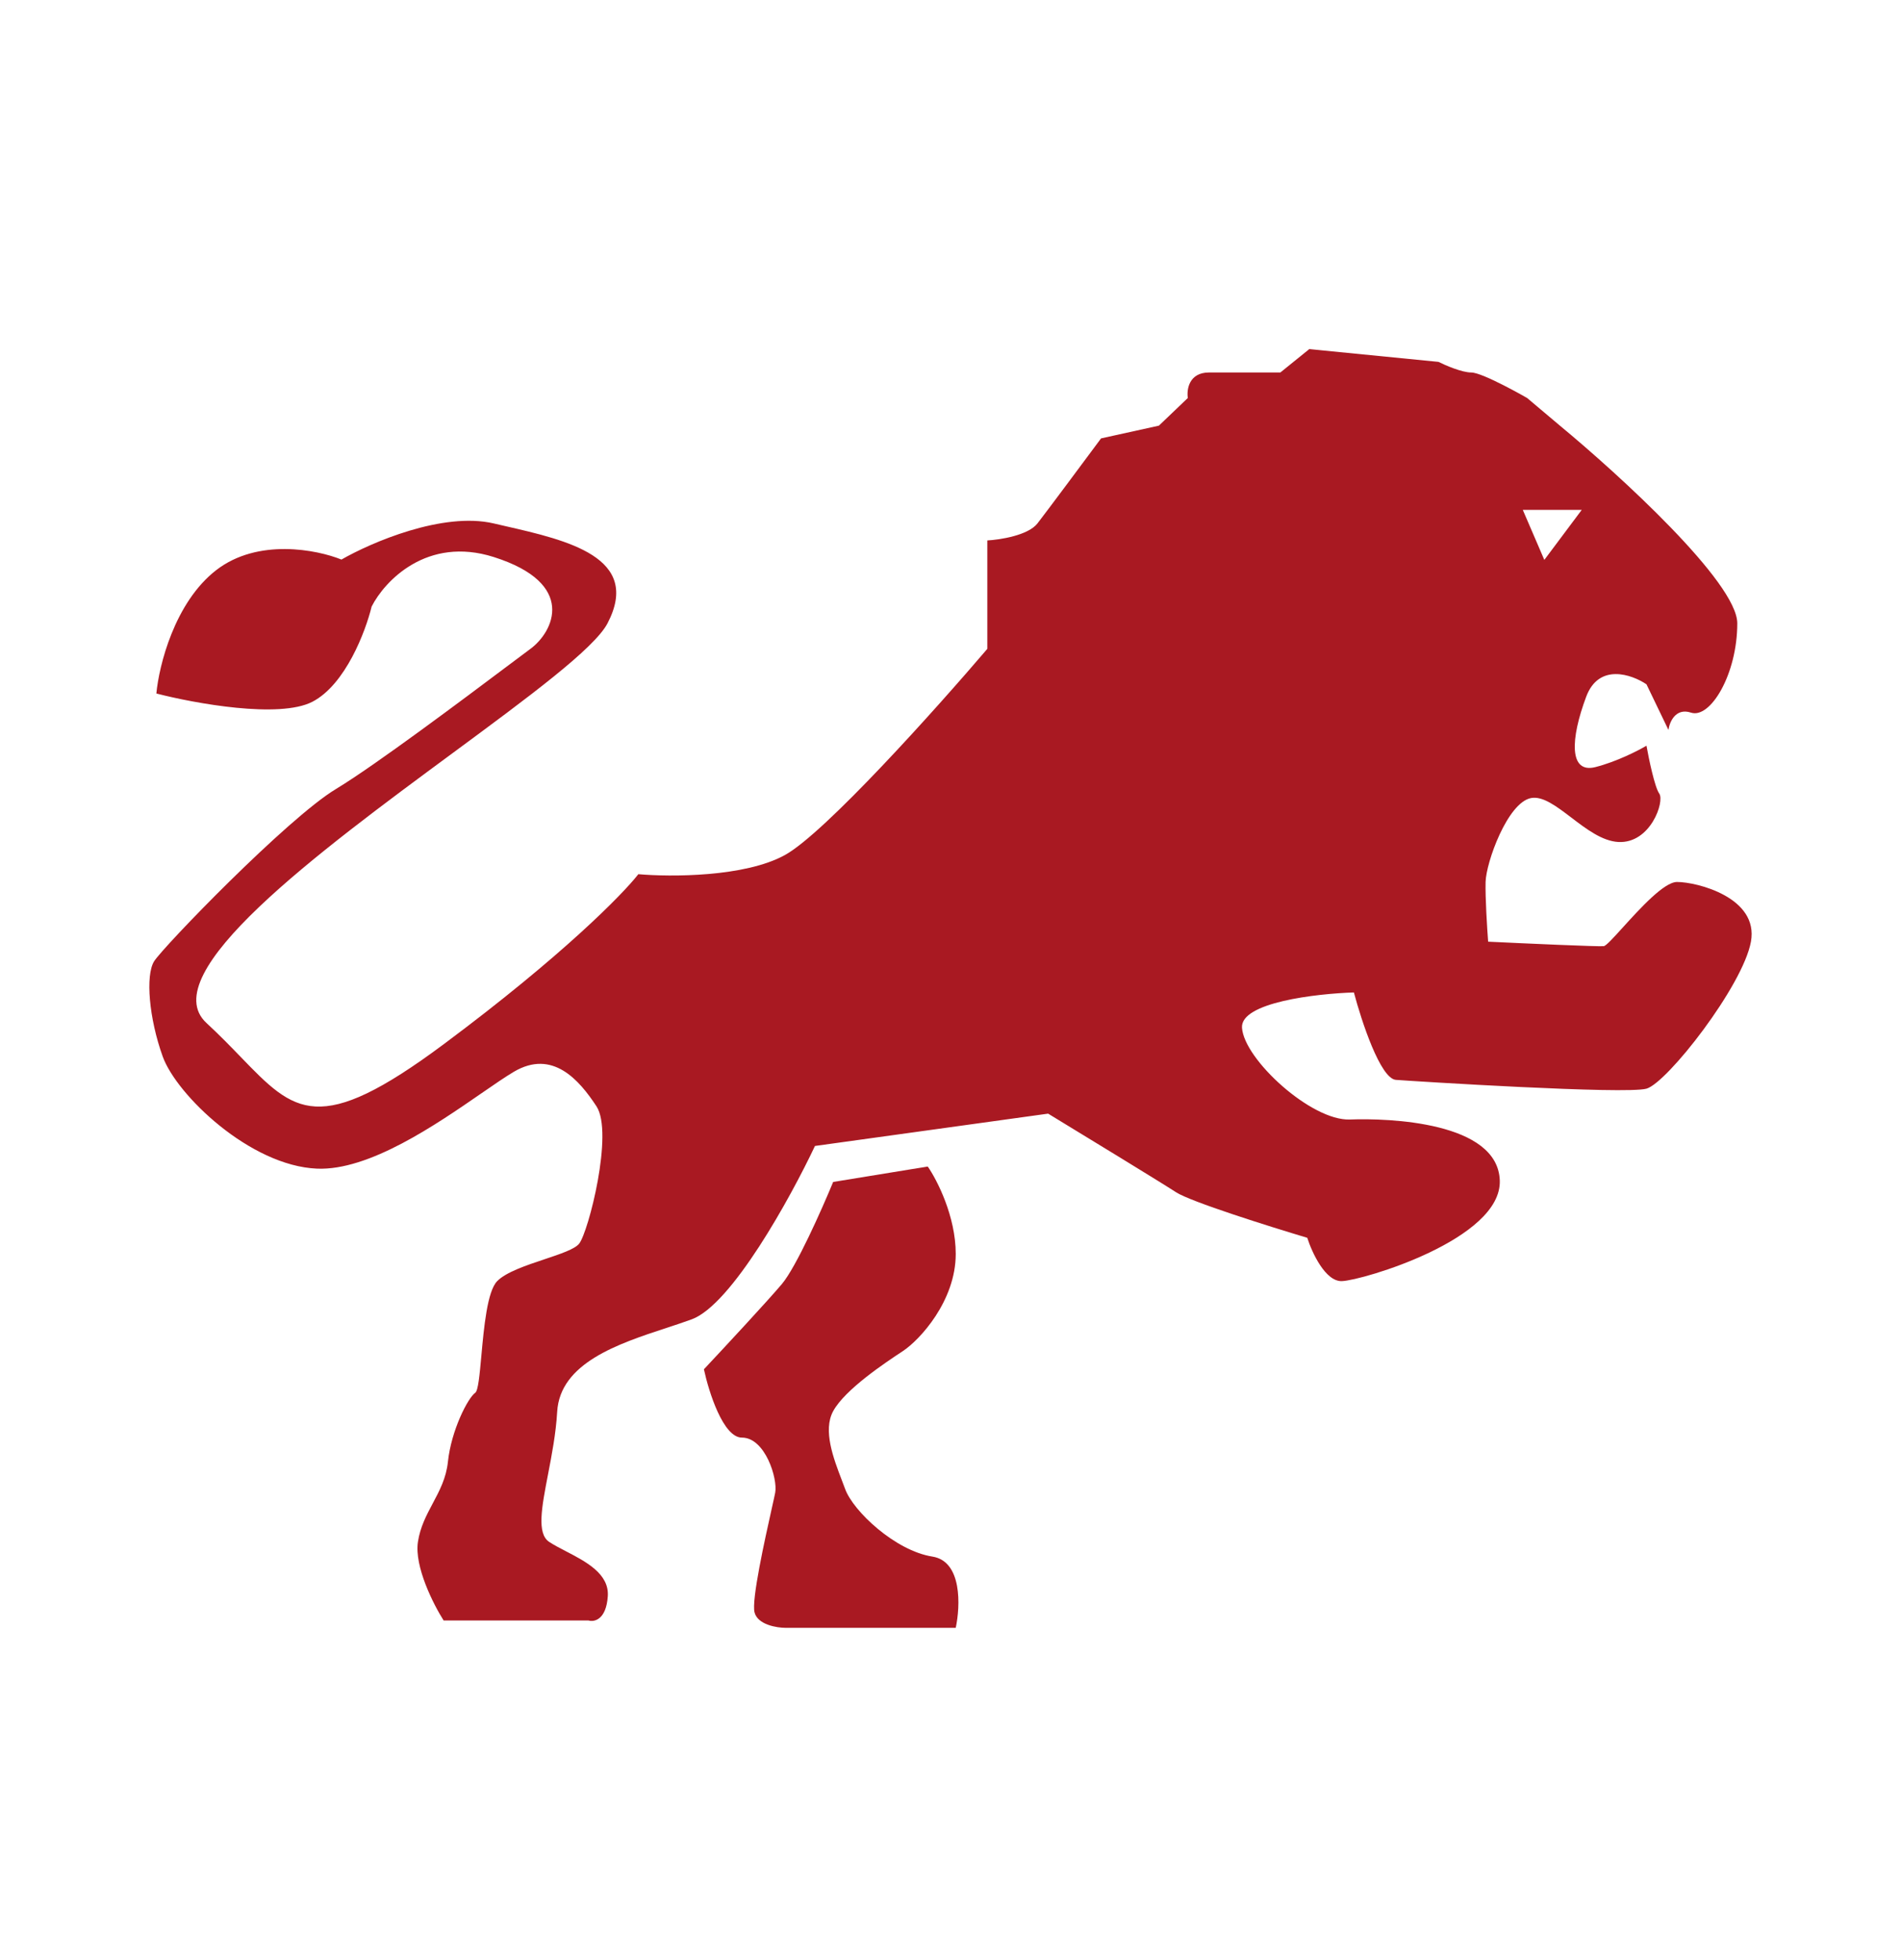 <svg width="98" height="101" viewBox="0 0 98 101" fill="none" xmlns="http://www.w3.org/2000/svg">
<g id="lion">
<g id="lion_2">
<path fill-rule="evenodd" clip-rule="evenodd" d="M11.142 29.388C8.995 31.054 8.193 34.319 8.061 35.743C10.031 36.252 14.398 37.051 16.104 36.169C17.81 35.286 18.851 32.53 19.158 31.263C19.82 29.956 22.006 27.615 25.454 28.709C29.763 30.076 28.532 32.569 27.347 33.44C27.129 33.6 26.735 33.896 26.224 34.28C23.955 35.983 19.356 39.436 17.315 40.668C14.814 42.177 8.389 48.824 7.942 49.55C7.494 50.276 7.678 52.481 8.389 54.455C9.1 56.429 12.892 60.087 16.341 60.232C19.031 60.345 22.486 57.959 24.822 56.347C25.482 55.892 26.052 55.498 26.491 55.239C28.482 54.066 29.856 55.656 30.749 57.019C31.642 58.382 30.337 63.493 29.856 64.099C29.632 64.381 28.886 64.63 28.066 64.904C27.126 65.218 26.09 65.564 25.632 66.029C25.119 66.55 24.949 68.408 24.815 69.876C24.725 70.865 24.651 71.677 24.499 71.784C24.121 72.049 23.262 73.715 23.091 75.343C23.002 76.185 22.656 76.834 22.309 77.485C21.986 78.093 21.661 78.702 21.545 79.469C21.353 80.742 22.348 82.7 22.87 83.52H30.337C30.634 83.609 31.25 83.483 31.333 82.271C31.412 81.112 30.203 80.485 29.169 79.949C28.853 79.785 28.552 79.629 28.311 79.469C27.663 79.041 27.925 77.685 28.251 75.994C28.444 74.995 28.659 73.879 28.723 72.768C28.868 70.245 31.873 69.257 34.356 68.442C34.816 68.291 35.258 68.146 35.66 67.998C37.721 67.241 40.754 61.726 42.013 59.063L54.033 57.397C55.922 58.546 59.885 60.964 60.627 61.448C61.369 61.933 65.446 63.215 67.392 63.796C67.633 64.553 68.326 66.06 69.178 66.029C70.243 65.992 77.42 63.871 77.317 60.843C77.214 57.814 71.582 57.625 69.59 57.7C67.599 57.776 64.13 54.596 64.027 52.968C63.944 51.666 67.839 51.214 69.796 51.151C70.186 52.627 71.163 55.595 71.96 55.656C72.956 55.732 83.808 56.413 84.879 56.11C85.949 55.807 89.852 50.81 90.264 48.534C90.677 46.258 87.483 45.457 86.453 45.457C85.787 45.457 84.548 46.822 83.661 47.799C83.176 48.334 82.796 48.752 82.675 48.765C82.4 48.796 78.588 48.624 76.716 48.534C76.664 47.847 76.564 46.27 76.585 45.457C76.611 44.441 77.717 41.364 78.928 41.132C79.531 41.017 80.238 41.555 81.001 42.136C81.771 42.723 82.597 43.352 83.43 43.396C85.089 43.483 85.827 41.306 85.537 40.9C85.305 40.575 85.001 39.12 84.879 38.433C84.457 38.684 83.341 39.257 82.246 39.536C80.876 39.884 80.956 38.084 81.772 35.907C82.425 34.166 84.115 34.756 84.879 35.269L86.011 37.62C86.067 37.213 86.379 36.466 87.174 36.729C88.168 37.058 89.56 34.757 89.56 32.127C89.56 30.024 83.464 24.458 80.416 21.938L78.726 20.513C78.726 20.513 76.441 19.198 75.844 19.198C75.367 19.198 74.519 18.833 74.154 18.651L67.495 17.993L66.005 19.198H62.327C61.294 19.198 61.168 20.075 61.234 20.513L59.743 21.938L56.761 22.595C55.867 23.8 53.959 26.364 53.482 26.978C53.005 27.591 51.56 27.818 50.898 27.854V33.442C48.28 36.51 42.529 42.931 40.462 44.07C38.394 45.21 34.565 45.202 32.908 45.056C32.113 46.079 28.992 49.264 22.87 53.822C16.421 58.623 15.194 57.355 12.411 54.477C11.891 53.94 11.317 53.346 10.645 52.726C7.905 50.197 16.401 43.929 23.349 38.804C27.237 35.935 30.64 33.425 31.318 32.127C33.094 28.727 29.244 27.846 26.052 27.116C25.849 27.069 25.649 27.023 25.454 26.978C22.83 26.364 19.126 27.964 17.602 28.84C16.343 28.329 13.289 27.723 11.142 29.388ZM78.503 26.28H81.541L79.613 28.857L78.503 26.28Z" fill="#A91922"/>
<path d="M49.27 83.899H40.513C40.043 83.899 39.063 83.74 38.898 83.104C38.733 82.466 39.431 79.339 39.783 77.758C39.87 77.37 39.936 77.075 39.963 76.933C40.1 76.214 39.448 74.094 38.246 74.094C37.284 74.094 36.54 71.746 36.288 70.573C37.319 69.475 39.565 67.059 40.306 66.181C41.048 65.302 42.378 62.306 42.951 60.918L47.827 60.123C48.308 60.817 49.27 62.69 49.27 64.629C49.27 67.052 47.415 69.058 46.557 69.626L46.53 69.644C45.655 70.222 43.563 71.606 42.951 72.731C42.413 73.719 42.968 75.167 43.392 76.275C43.455 76.439 43.516 76.597 43.569 76.744C43.981 77.879 46.145 79.924 48.068 80.227C49.606 80.469 49.51 82.776 49.27 83.899Z" fill="#A91922"/>
</g>
</g>
</svg>
